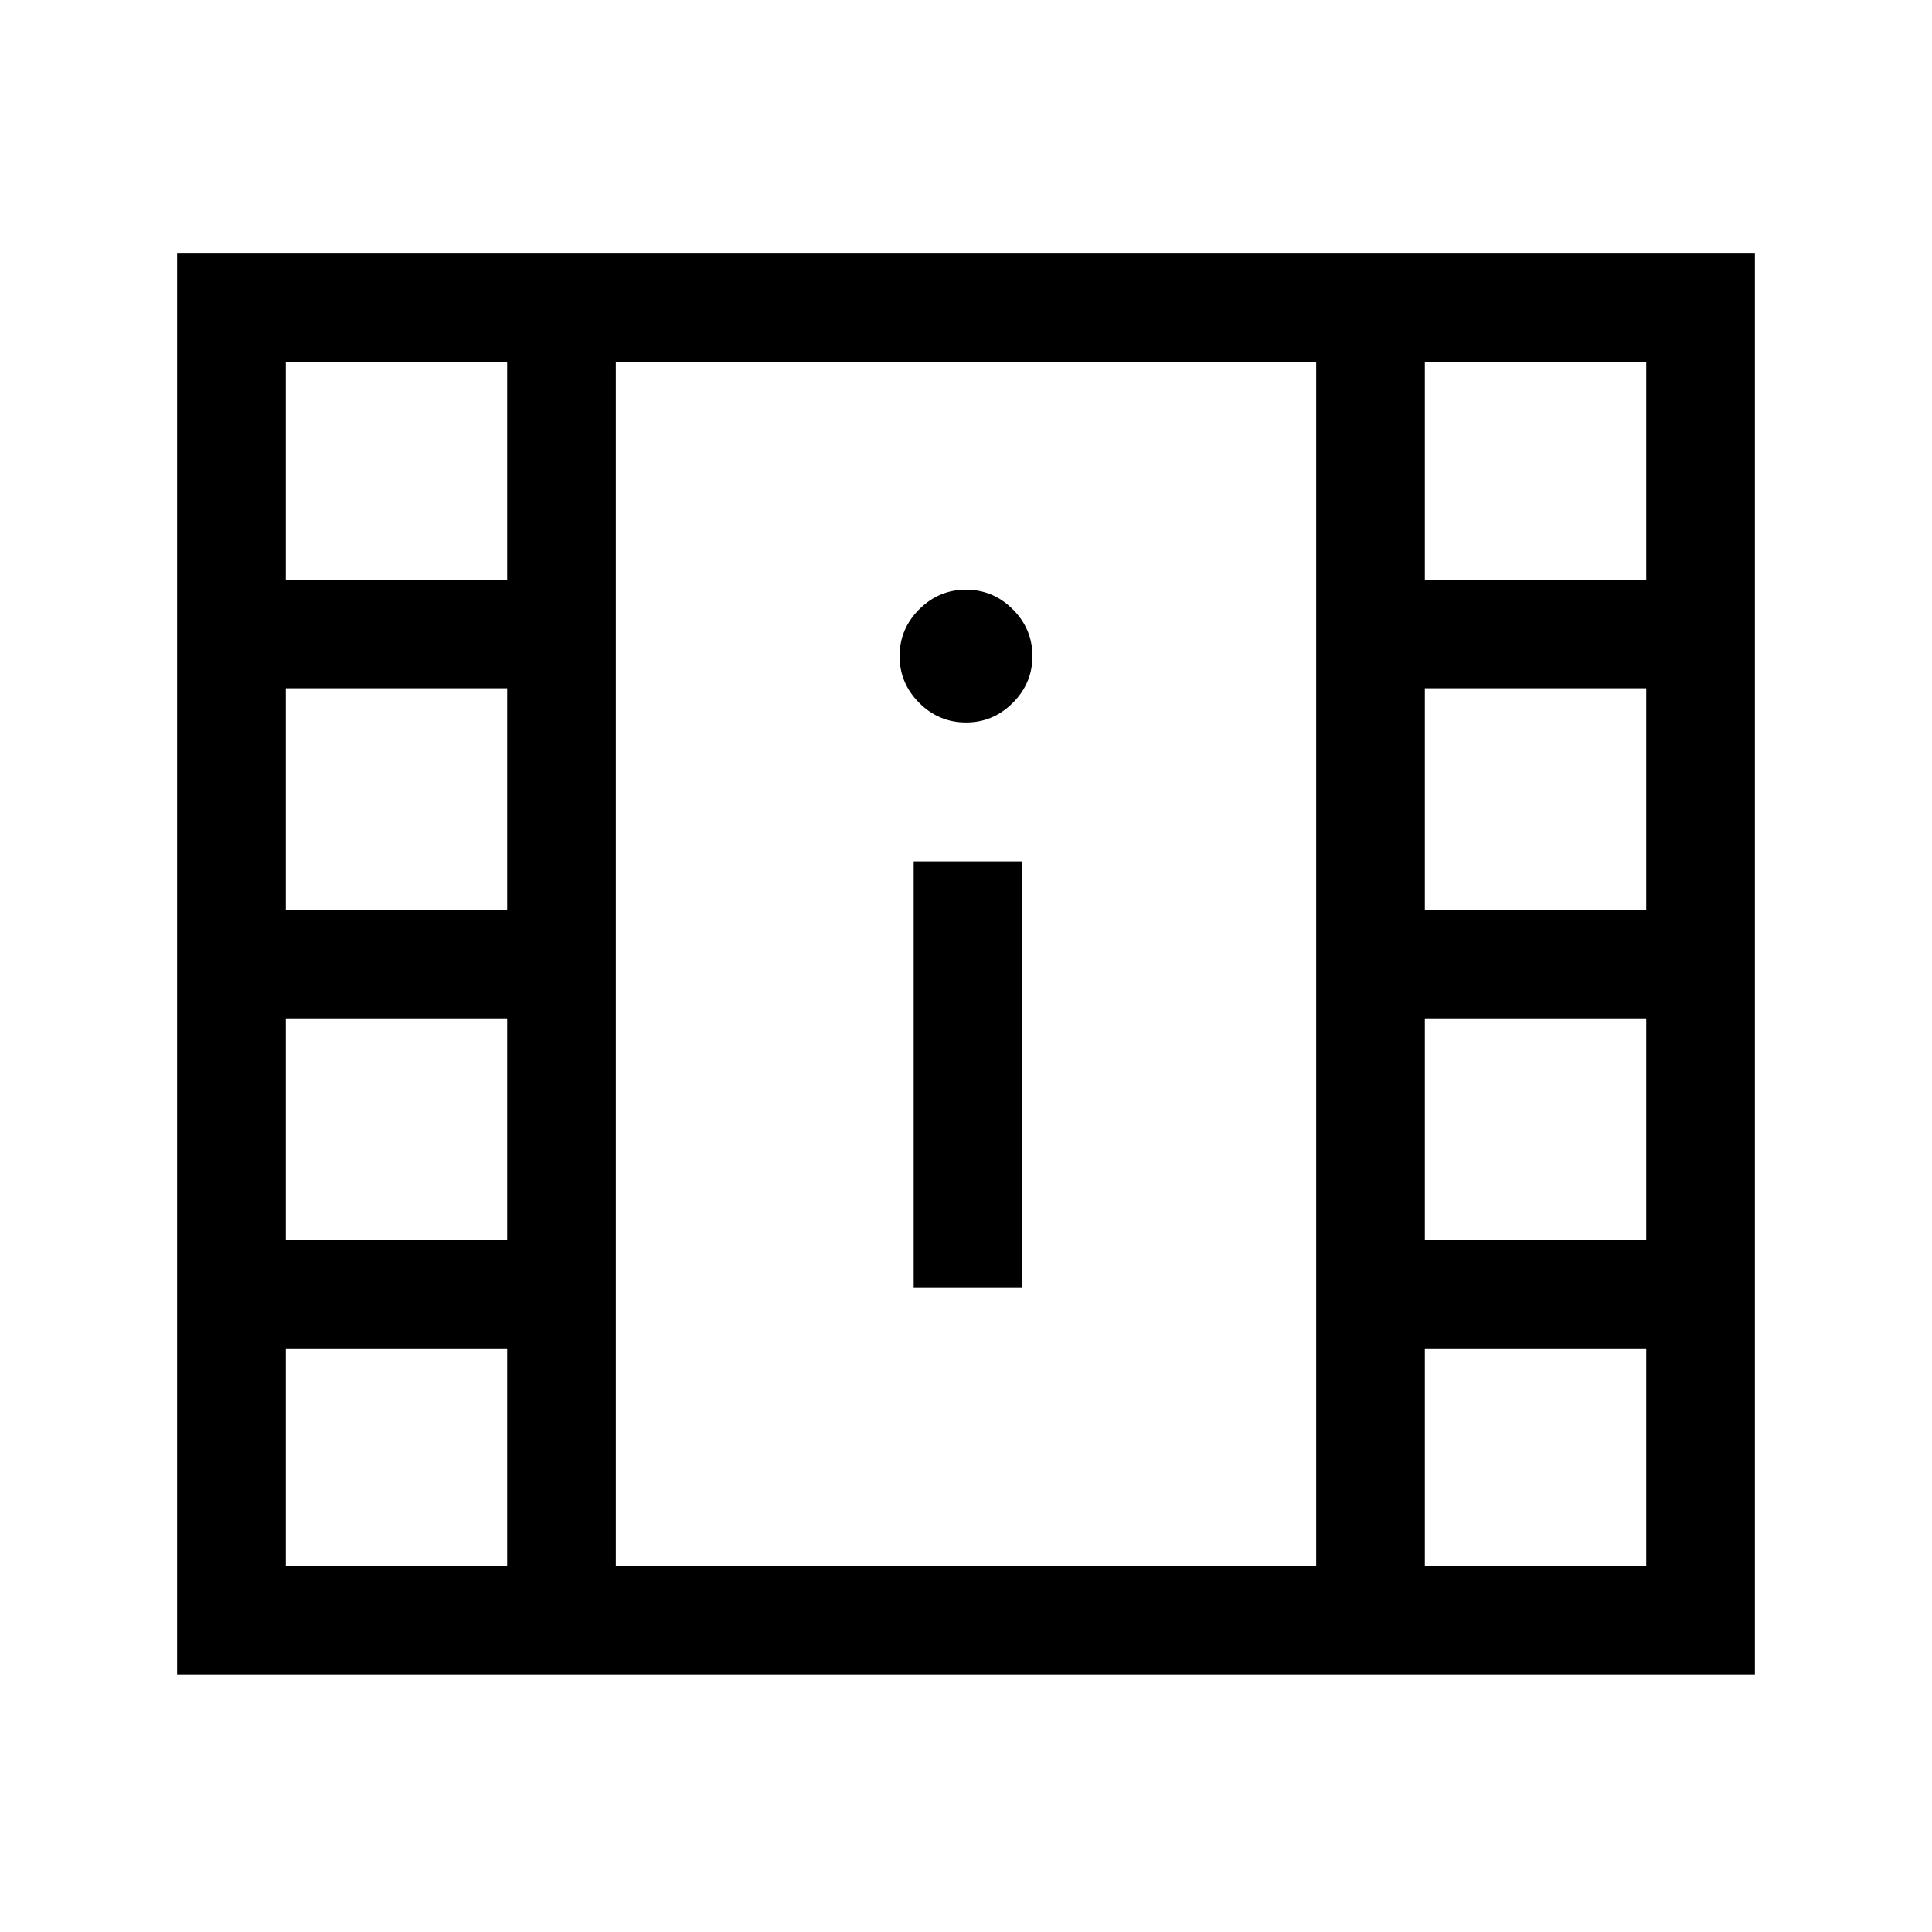 <svg xmlns="http://www.w3.org/2000/svg" height="24" viewBox="0 -960 960 960" width="24"><path d="M88-128v-706h784v706H88Zm54-54h110v-108H142v108Zm566 0h110v-108H708v108ZM454-320h54v-212h-54v212Zm-312-24h110v-110H142v110Zm566 0h110v-110H708v110ZM142-508h110v-110H142v110Zm566 0h110v-110H708v110Zm-228-93q13.5 0 23.25-9.75T513-634q0-13.5-9.75-23.25T480-667q-13.5 0-23.25 9.75T447-634q0 13.5 9.75 23.25T480-601Zm-338-71h110v-108H142v108Zm566 0h110v-108H708v108ZM306-182h348v-598H306v598Zm0-598h348-348Z"/></svg>